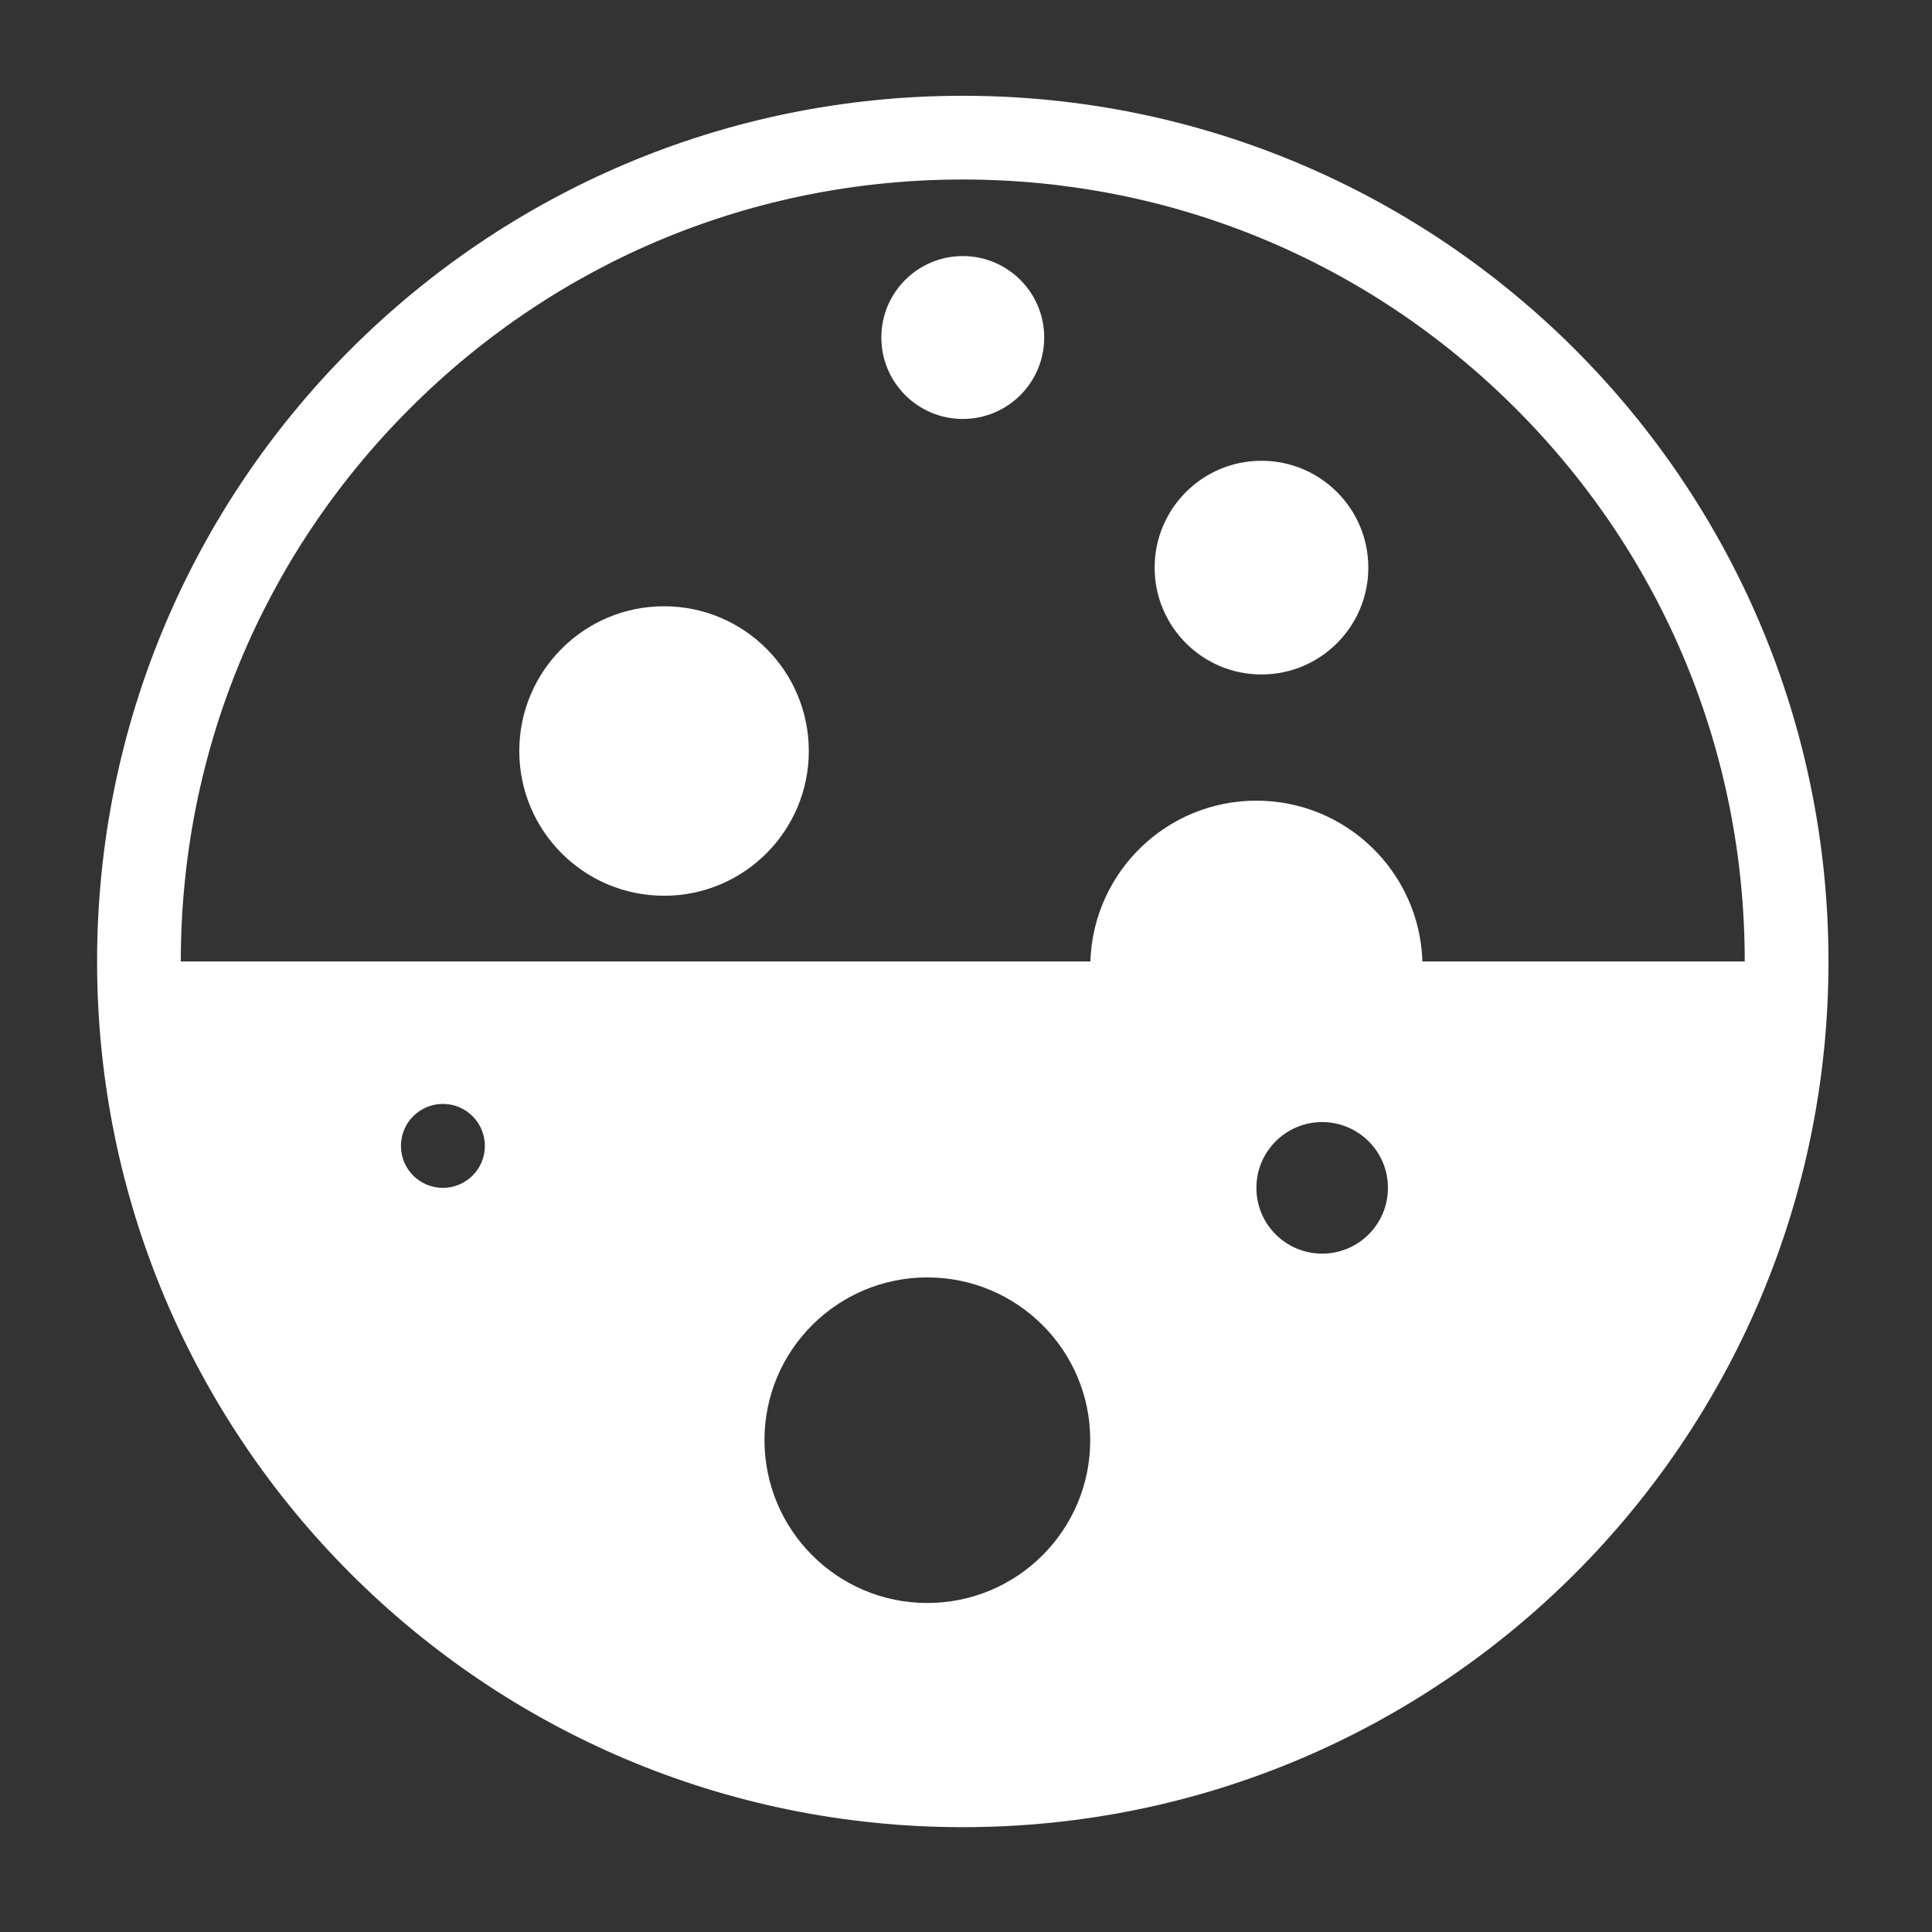 <?xml version="1.0" encoding="utf-8"?>
<!-- Generator: Adobe Illustrator 16.0.1, SVG Export Plug-In . SVG Version: 6.00 Build 0)  -->
<!DOCTYPE svg PUBLIC "-//W3C//DTD SVG 1.1//EN" "http://www.w3.org/Graphics/SVG/1.1/DTD/svg11.dtd">
<svg version="1.1" id="Layer_1" xmlns="http://www.w3.org/2000/svg" xmlns:xlink="http://www.w3.org/1999/xlink" x="0px" y="0px"
	 width="300px" height="300px" viewBox="0 0 300 300" enable-background="new 0 0 300 300" xml:space="preserve">
<rect x="0" y="0" width="300" height="300" fill="#333333" stroke="none"/>
<path fill="#FFFFFF" d="M103.117,94.14c12.412,0,22.474,10.061,22.474,22.48c0,12.413-10.062,22.473-22.474,22.473
	c-12.414,0-22.481-10.061-22.481-22.473C80.636,104.201,90.703,94.14,103.117,94.14z"/>
<path fill="#FFFFFF" d="M149.504,39.763c6.982,0,12.641,5.66,12.641,12.642c0,6.99-5.658,12.649-12.641,12.649
	c-6.99,0-12.649-5.66-12.649-12.649C136.854,45.423,142.514,39.763,149.504,39.763z"/>
<path fill="#FFFFFF" d="M195.877,71.548c9.164,0,16.594,7.428,16.594,16.592s-7.43,16.592-16.594,16.592
	c-9.156,0-16.586-7.428-16.586-16.592S186.721,71.548,195.877,71.548z"/>
<path fill="#FFFFFF" d="M149.5,14.872c-74.241,0-134.425,60.184-134.425,134.425c0,74.241,60.184,134.426,134.425,134.426
	c74.24,0,134.425-60.185,134.425-134.426C283.925,75.056,223.74,14.872,149.5,14.872z M195.093,184.451
	c0-5.654,4.579-10.213,10.206-10.213c5.646,0,10.219,4.559,10.219,10.213c0,5.652-4.572,10.211-10.219,10.211
	C199.665,194.662,195.093,190.104,195.093,184.451z M143.991,248.911c-13.961,0-25.282-11.326-25.282-25.304
	c0-13.928,11.321-25.25,25.282-25.25c13.978,0,25.3,11.322,25.3,25.25C169.303,237.585,157.969,248.911,143.991,248.911z
	 M68.771,184.45c-3.594,0-6.513-2.909-6.513-6.517s2.922-6.517,6.513-6.517c3.602,0,6.52,2.908,6.52,6.517
	C75.29,181.541,72.373,184.45,68.771,184.45z M220.875,149.297c-0.441-13.866-11.814-24.971-25.787-24.971
	c-13.961,0-25.334,11.105-25.775,24.971H28.075c0-32.434,12.63-62.926,35.564-85.86s53.427-35.564,85.86-35.564
	c32.433,0,62.926,12.63,85.86,35.564c22.934,22.934,35.563,53.427,35.563,85.86H220.875z"/>
</svg>

